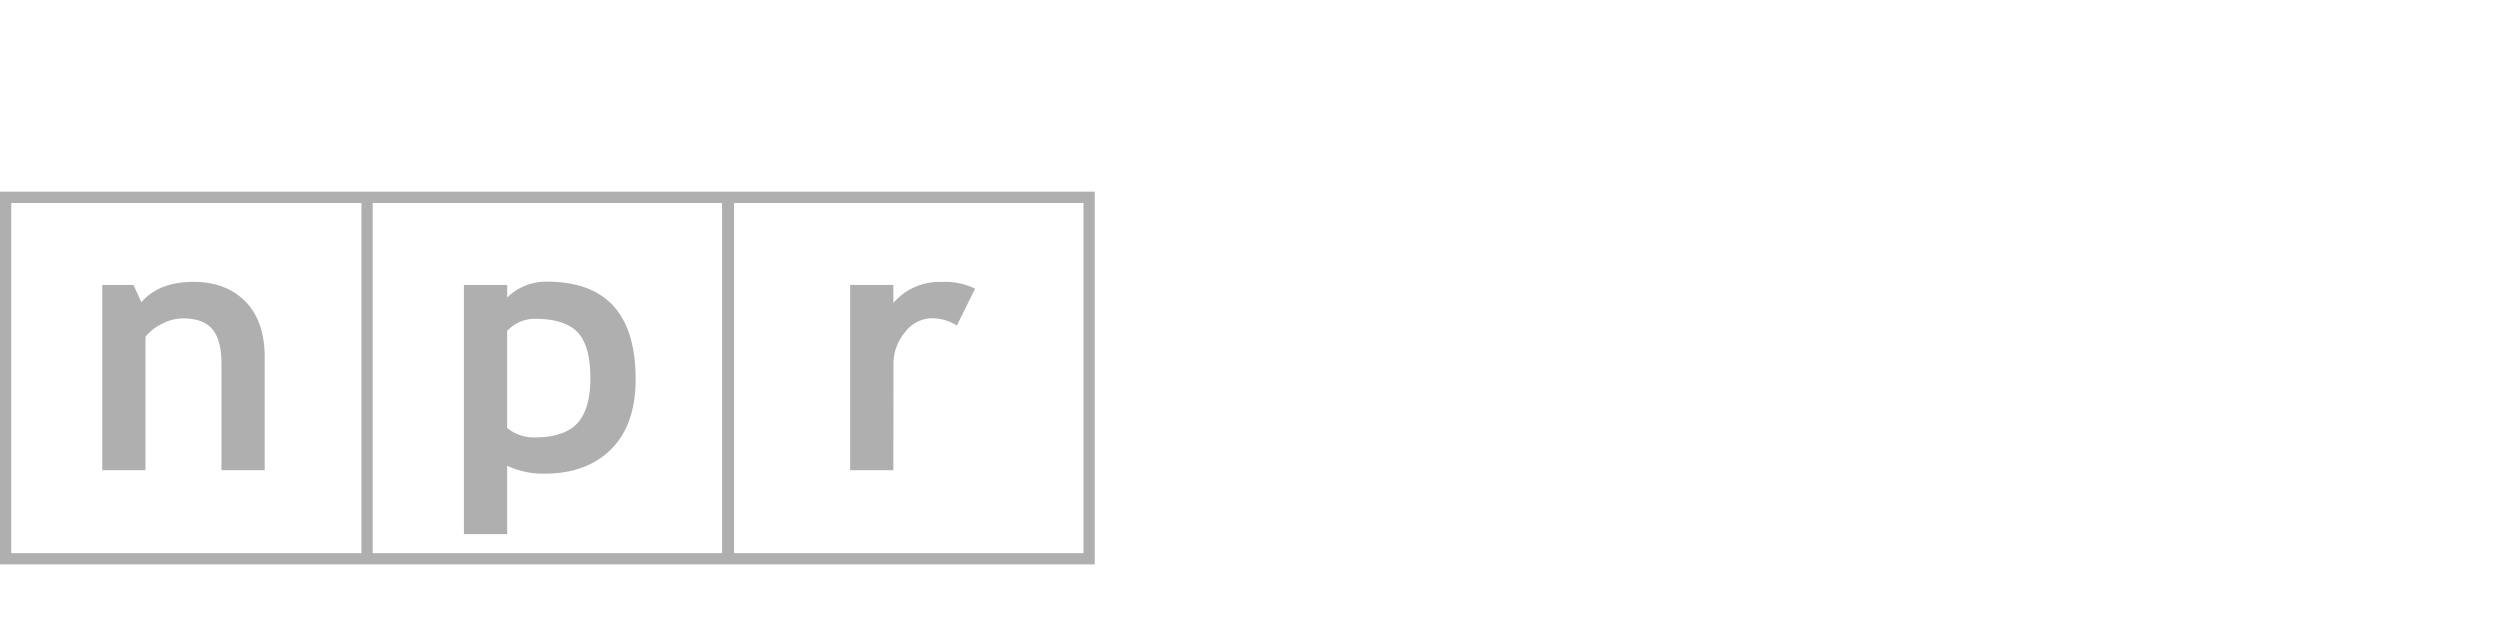 <svg id="Layer_1" data-name="Layer 1" xmlns="http://www.w3.org/2000/svg" viewBox="0 0 475 122"><defs><style>.cls-1{fill:#afafb0;}</style></defs><title>press-logo-npr</title><path class="cls-1" d="M139.47,36.42H0v70.81H208V36.42Zm-70.8,68.67H2.14V38.57H68.67Zm68.52,0H70.81V38.57h66.38Zm68.67,0H139.47V38.57h66.39Z"/><path class="cls-1" d="M27.64,64a8.89,8.89,0,0,1,3.21-2.51,8.7,8.7,0,0,1,3.86-1q3.91,0,5.64,2.06t1.73,6.55V89.34h8.21V67.78c0-4.47-1.22-8-3.64-10.47s-5.72-3.76-9.9-3.76q-6.54,0-9.89,3.87l-1.51-3.28H19.43v35.2h8.21Z"/><path class="cls-1" d="M96.36,88.49A16.07,16.07,0,0,0,103.42,90q8.06,0,12.71-4.66t4.64-13.3q0-18.51-16.82-18.52a10.57,10.57,0,0,0-7.59,3V54.14H88.14v47.35h8.22Zm0-25.63a7.22,7.22,0,0,1,5.24-2.29c3.77,0,6.48.84,8.12,2.54s2.45,4.61,2.45,8.77c0,3.88-.82,6.73-2.47,8.53s-4.36,2.7-8.14,2.7a8,8,0,0,1-5.2-1.8Z"/><path class="cls-1" d="M169.76,69.37A9.39,9.39,0,0,1,172,63.06,6.5,6.5,0,0,1,177,60.47a8.83,8.83,0,0,1,4.8,1.38l3.47-7a13,13,0,0,0-6.41-1.28,11.47,11.47,0,0,0-9.12,4V54.14h-8.21v35.2h8.21Z"/></svg>